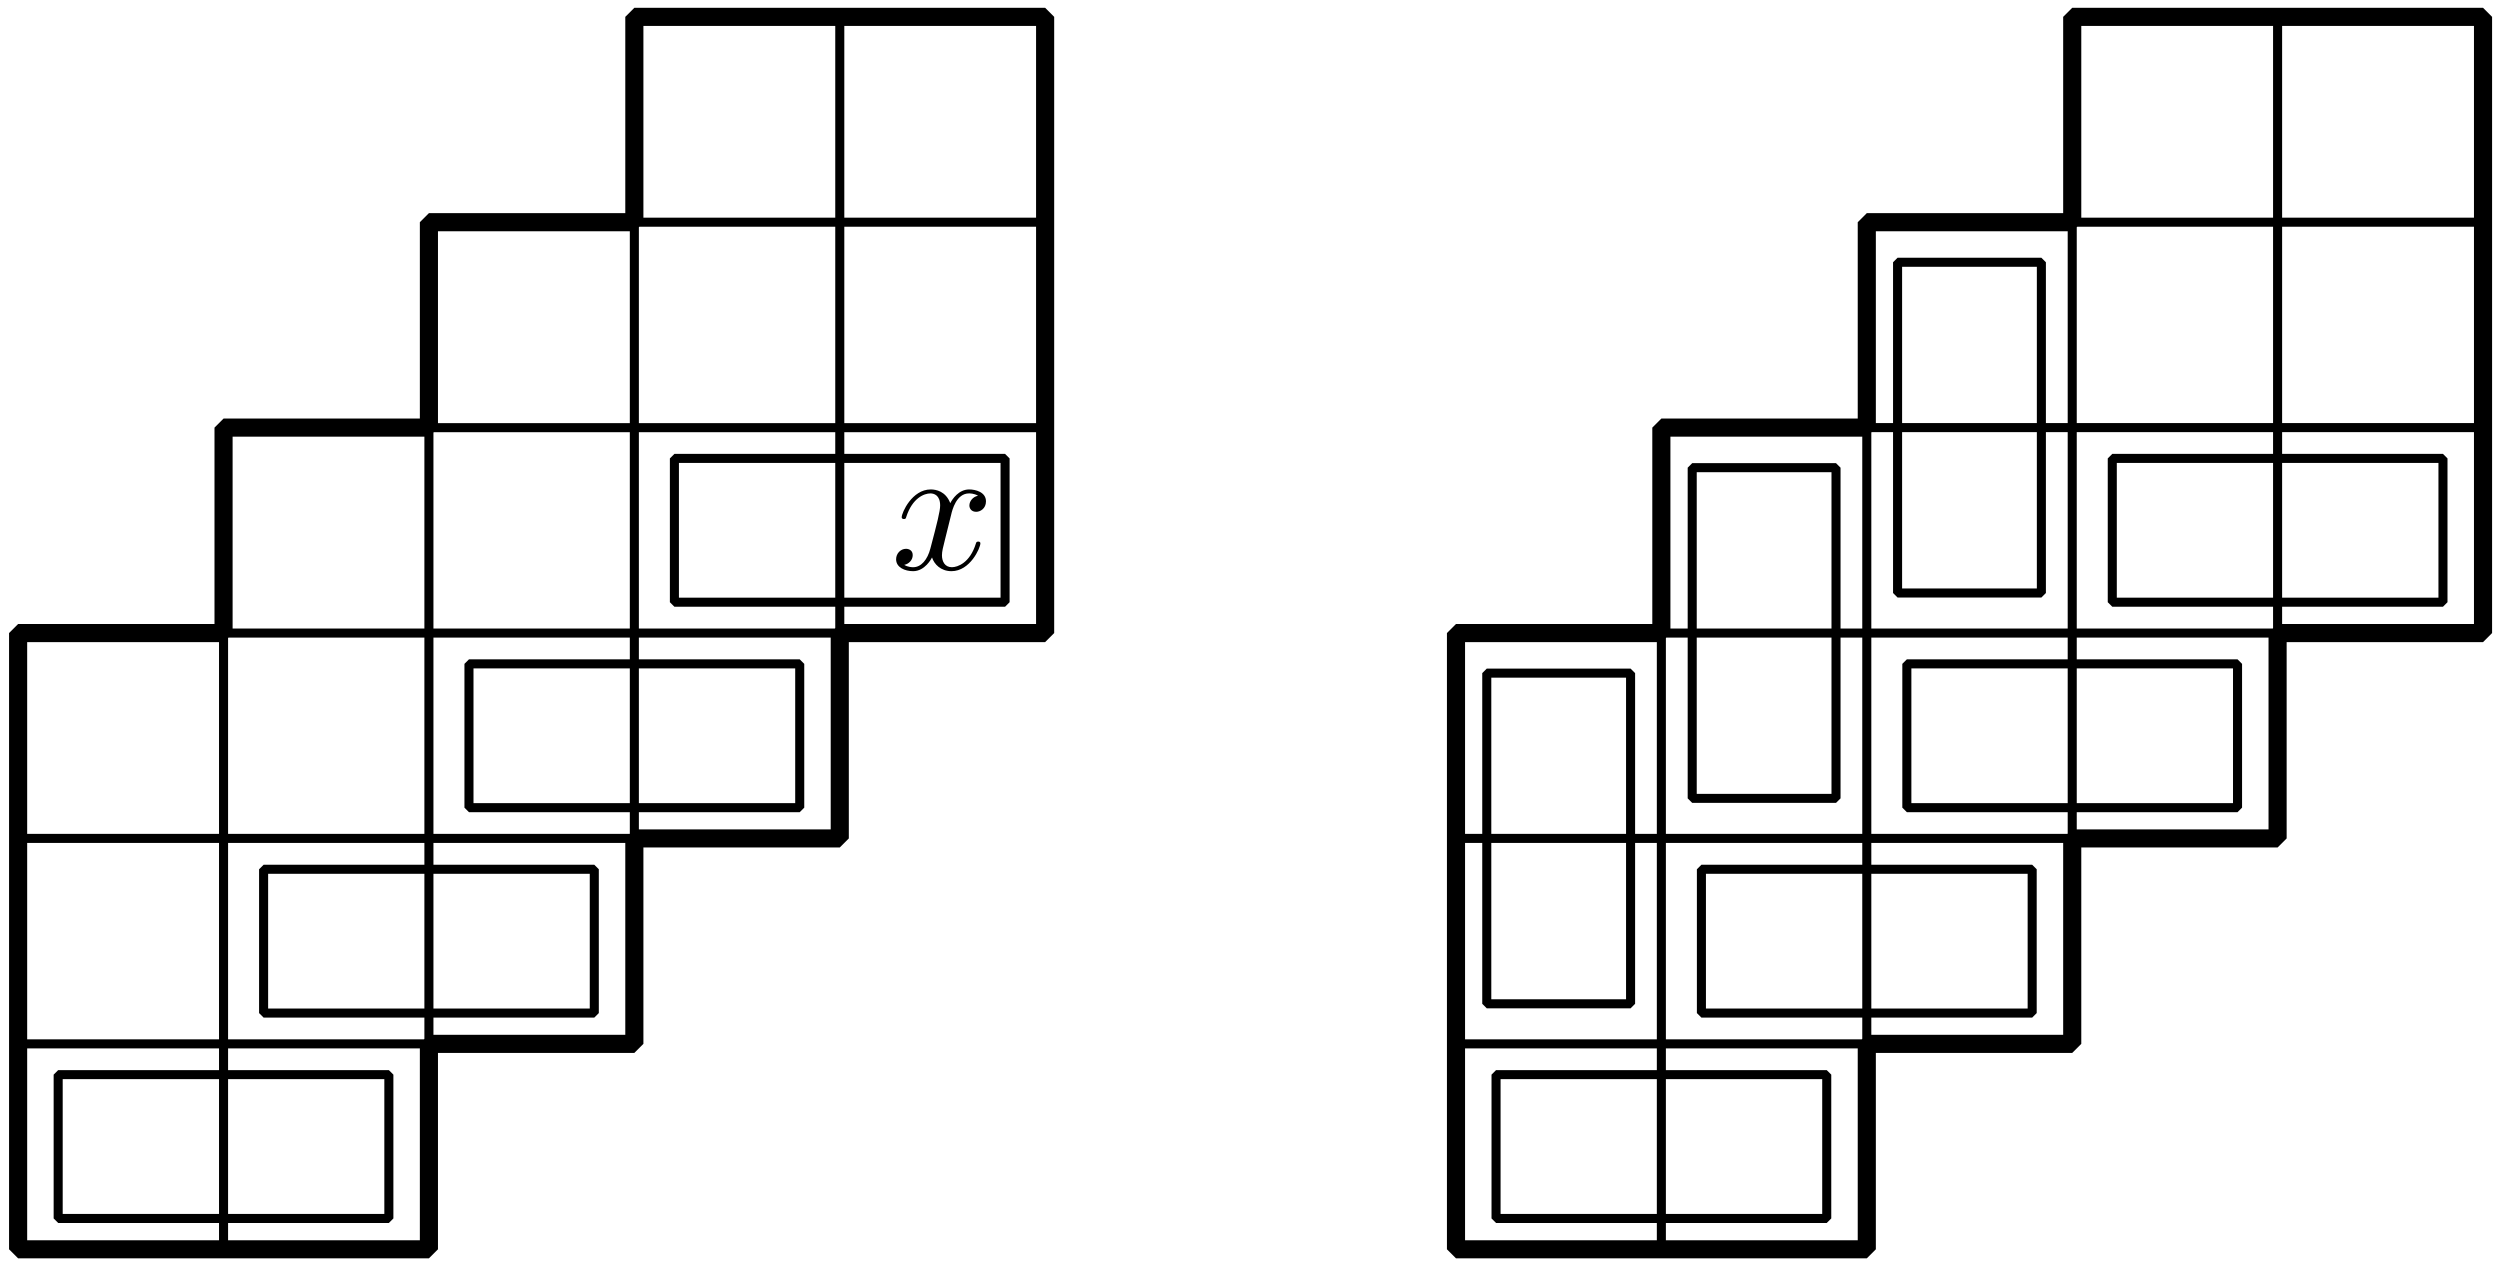 <?xml version='1.0' encoding='UTF-8'?>
<!-- This file was generated by dvisvgm 3.1.1 -->
<svg version='1.1' xmlns='http://www.w3.org/2000/svg' xmlns:xlink='http://www.w3.org/1999/xlink' width='138pt' height='70pt' viewBox='0 -70 138 70'>
<defs>
<clipPath id='clip1'>
<path d='M1 1.039H12.34H23.676V12.379H35.016V23.719H46.356V35.055H57.691V69.07H35.016V57.734H23.676V46.394H12.34V35.055H1V23.719Z'/>
</clipPath>
<clipPath id='clip2'>
<path d='M80.371 1.039H91.707H103.047V12.379H114.387V23.719H125.723V35.055H137.063V69.07H114.387V57.734H103.047V46.395H91.707V35.055H80.371V23.719Z'/>
</clipPath>
</defs>
<g id='page1'>
<g transform='matrix(1 0 0 -1 0 0)'>
<path d='M1 1.039V69.07' stroke='#000' fill='none' stroke-width='.5' stroke-miterlimit='10' stroke-linecap='round' stroke-linejoin='round' clip-path='url(#clip1)'/>
<path d='M12.34 1.039V69.07' stroke='#000' fill='none' stroke-width='.5' stroke-miterlimit='10' stroke-linecap='round' stroke-linejoin='round' clip-path='url(#clip1)'/>
<path d='M23.676 1.039V69.07' stroke='#000' fill='none' stroke-width='.5' stroke-miterlimit='10' stroke-linecap='round' stroke-linejoin='round' clip-path='url(#clip1)'/>
<path d='M35.016 1.039V69.07' stroke='#000' fill='none' stroke-width='.5' stroke-miterlimit='10' stroke-linecap='round' stroke-linejoin='round' clip-path='url(#clip1)'/>
<path d='M46.356 1.039V69.07' stroke='#000' fill='none' stroke-width='.5' stroke-miterlimit='10' stroke-linecap='round' stroke-linejoin='round' clip-path='url(#clip1)'/>
<path d='M57.691 1.039V69.07' stroke='#000' fill='none' stroke-width='.5' stroke-miterlimit='10' stroke-linecap='round' stroke-linejoin='round' clip-path='url(#clip1)'/>
<path d='M1 1.039H57.691' stroke='#000' fill='none' stroke-width='.5' stroke-miterlimit='10' stroke-linecap='round' stroke-linejoin='round' clip-path='url(#clip1)'/>
<path d='M1 12.379H57.691' stroke='#000' fill='none' stroke-width='.5' stroke-miterlimit='10' stroke-linecap='round' stroke-linejoin='round' clip-path='url(#clip1)'/>
<path d='M1 23.719H57.691' stroke='#000' fill='none' stroke-width='.5' stroke-miterlimit='10' stroke-linecap='round' stroke-linejoin='round' clip-path='url(#clip1)'/>
<path d='M1 35.055H57.691' stroke='#000' fill='none' stroke-width='.5' stroke-miterlimit='10' stroke-linecap='round' stroke-linejoin='round' clip-path='url(#clip1)'/>
<path d='M1 46.394H57.691' stroke='#000' fill='none' stroke-width='.5' stroke-miterlimit='10' stroke-linecap='round' stroke-linejoin='round' clip-path='url(#clip1)'/>
<path d='M1 57.734H57.691' stroke='#000' fill='none' stroke-width='.5' stroke-miterlimit='10' stroke-linecap='round' stroke-linejoin='round' clip-path='url(#clip1)'/>
<path d='M1 69.07H57.691' stroke='#000' fill='none' stroke-width='.5' stroke-miterlimit='10' stroke-linecap='round' stroke-linejoin='round' clip-path='url(#clip1)'/>
<path d='M1 1.039H12.34H23.676V12.379H35.016V23.719H46.355V35.055H57.691V69.07H35.016V57.734H23.676V46.395H12.34V35.055H1V23.719Z' stroke='#000' fill='none' stroke-miterlimit='10' stroke-linejoin='bevel'/>
<path d='M3.211 2.742H21.465V10.68H3.211Z' stroke='#000' fill='none' stroke-width='.5' stroke-miterlimit='10' stroke-linejoin='bevel'/>
<path d='M14.551 14.078H32.805V22.016H14.551Z' stroke='#000' fill='none' stroke-width='.5' stroke-miterlimit='10' stroke-linejoin='bevel'/>
<path d='M25.887 25.418H44.145V33.355H25.887Z' stroke='#000' fill='none' stroke-width='.5' stroke-miterlimit='10' stroke-linejoin='bevel'/>
<path d='M37.227 36.758H55.48V44.695H37.227Z' stroke='#000' fill='none' stroke-width='.5' stroke-miterlimit='10' stroke-linejoin='bevel'/>
<path d='M52.504 41.589C52.563 41.847 52.792 42.764 53.49 42.764C53.54 42.764 53.779 42.764 53.988 42.634C53.709 42.585 53.51 42.336 53.51 42.096C53.51 41.937 53.619 41.748 53.888 41.748C54.108 41.748 54.426 41.927 54.426 42.325C54.426 42.844 53.838 42.983 53.5 42.983C52.922 42.983 52.573 42.455 52.454 42.226C52.205 42.883 51.667 42.983 51.378 42.983C50.342 42.983 49.774 41.698 49.774 41.449C49.774 41.35 49.874 41.35 49.894 41.35C49.973 41.35 50.003 41.369 50.023 41.459C50.362 42.515 51.019 42.764 51.358 42.764C51.547 42.764 51.896 42.674 51.896 42.096C51.896 41.788 51.727 41.12 51.358 39.726C51.199 39.108 50.85 38.69 50.412 38.69C50.352 38.69 50.123 38.69 49.914 38.819C50.163 38.869 50.382 39.078 50.382 39.357C50.382 39.626 50.163 39.706 50.013 39.706C49.714 39.706 49.465 39.447 49.465 39.128C49.465 38.67 49.963 38.471 50.402 38.471C51.059 38.471 51.418 39.168 51.448 39.228C51.567 38.859 51.926 38.471 52.523 38.471C53.55 38.471 54.117 39.755 54.117 40.005C54.117 40.104 54.028 40.104 53.998 40.104C53.908 40.104 53.888 40.065 53.868 39.995C53.54 38.929 52.862 38.69 52.543 38.69C52.155 38.69 51.996 39.009 51.996 39.347C51.996 39.566 52.055 39.785 52.165 40.224L52.504 41.589Z'/>
<path d='M80.371 1.039V69.07' stroke='#000' fill='none' stroke-width='.5' stroke-miterlimit='10' stroke-linecap='round' stroke-linejoin='round' clip-path='url(#clip2)'/>
<path d='M91.707 1.039V69.07' stroke='#000' fill='none' stroke-width='.5' stroke-miterlimit='10' stroke-linecap='round' stroke-linejoin='round' clip-path='url(#clip2)'/>
<path d='M103.047 1.039V69.07' stroke='#000' fill='none' stroke-width='.5' stroke-miterlimit='10' stroke-linecap='round' stroke-linejoin='round' clip-path='url(#clip2)'/>
<path d='M114.387 1.039V69.07' stroke='#000' fill='none' stroke-width='.5' stroke-miterlimit='10' stroke-linecap='round' stroke-linejoin='round' clip-path='url(#clip2)'/>
<path d='M125.723 1.039V69.07' stroke='#000' fill='none' stroke-width='.5' stroke-miterlimit='10' stroke-linecap='round' stroke-linejoin='round' clip-path='url(#clip2)'/>
<path d='M137.063 1.039V69.07' stroke='#000' fill='none' stroke-width='.5' stroke-miterlimit='10' stroke-linecap='round' stroke-linejoin='round' clip-path='url(#clip2)'/>
<path d='M80.371 1.039H137.063' stroke='#000' fill='none' stroke-width='.5' stroke-miterlimit='10' stroke-linecap='round' stroke-linejoin='round' clip-path='url(#clip2)'/>
<path d='M80.371 12.379H137.063' stroke='#000' fill='none' stroke-width='.5' stroke-miterlimit='10' stroke-linecap='round' stroke-linejoin='round' clip-path='url(#clip2)'/>
<path d='M80.371 23.719H137.063' stroke='#000' fill='none' stroke-width='.5' stroke-miterlimit='10' stroke-linecap='round' stroke-linejoin='round' clip-path='url(#clip2)'/>
<path d='M80.371 35.055H137.063' stroke='#000' fill='none' stroke-width='.5' stroke-miterlimit='10' stroke-linecap='round' stroke-linejoin='round' clip-path='url(#clip2)'/>
<path d='M80.371 46.395H137.063' stroke='#000' fill='none' stroke-width='.5' stroke-miterlimit='10' stroke-linecap='round' stroke-linejoin='round' clip-path='url(#clip2)'/>
<path d='M80.371 57.734H137.063' stroke='#000' fill='none' stroke-width='.5' stroke-miterlimit='10' stroke-linecap='round' stroke-linejoin='round' clip-path='url(#clip2)'/>
<path d='M80.371 69.07H137.063' stroke='#000' fill='none' stroke-width='.5' stroke-miterlimit='10' stroke-linecap='round' stroke-linejoin='round' clip-path='url(#clip2)'/>
<path d='M80.371 1.039H91.707H103.047V12.379H114.387V23.719H125.723V35.055H137.063V69.07H114.387V57.734H103.047V46.395H91.707V35.055H80.371V23.719Z' stroke='#000' fill='none' stroke-miterlimit='10' stroke-linejoin='bevel'/>
<path d='M82.582 2.742H100.836V10.68H82.582Z' stroke='#000' fill='none' stroke-width='.5' stroke-miterlimit='10' stroke-linejoin='bevel'/>
<path d='M93.918 14.078H112.176V22.016H93.918Z' stroke='#000' fill='none' stroke-width='.5' stroke-miterlimit='10' stroke-linejoin='bevel'/>
<path d='M105.258 25.418H123.512V33.355H105.258Z' stroke='#000' fill='none' stroke-width='.5' stroke-miterlimit='10' stroke-linejoin='bevel'/>
<path d='M116.598 36.758H134.852V44.695H116.598Z' stroke='#000' fill='none' stroke-width='.5' stroke-miterlimit='10' stroke-linejoin='bevel'/>
<path d='M82.07 14.59H90.008V32.844H82.07Z' stroke='#000' fill='none' stroke-width='.5' stroke-miterlimit='10' stroke-linejoin='bevel'/>
<path d='M93.41 25.93H101.348V44.184H93.41Z' stroke='#000' fill='none' stroke-width='.5' stroke-miterlimit='10' stroke-linejoin='bevel'/>
<path d='M104.746 37.266H112.684V55.523H104.746Z' stroke='#000' fill='none' stroke-width='.5' stroke-miterlimit='10' stroke-linejoin='bevel'/>
</g>
</g>
</svg>